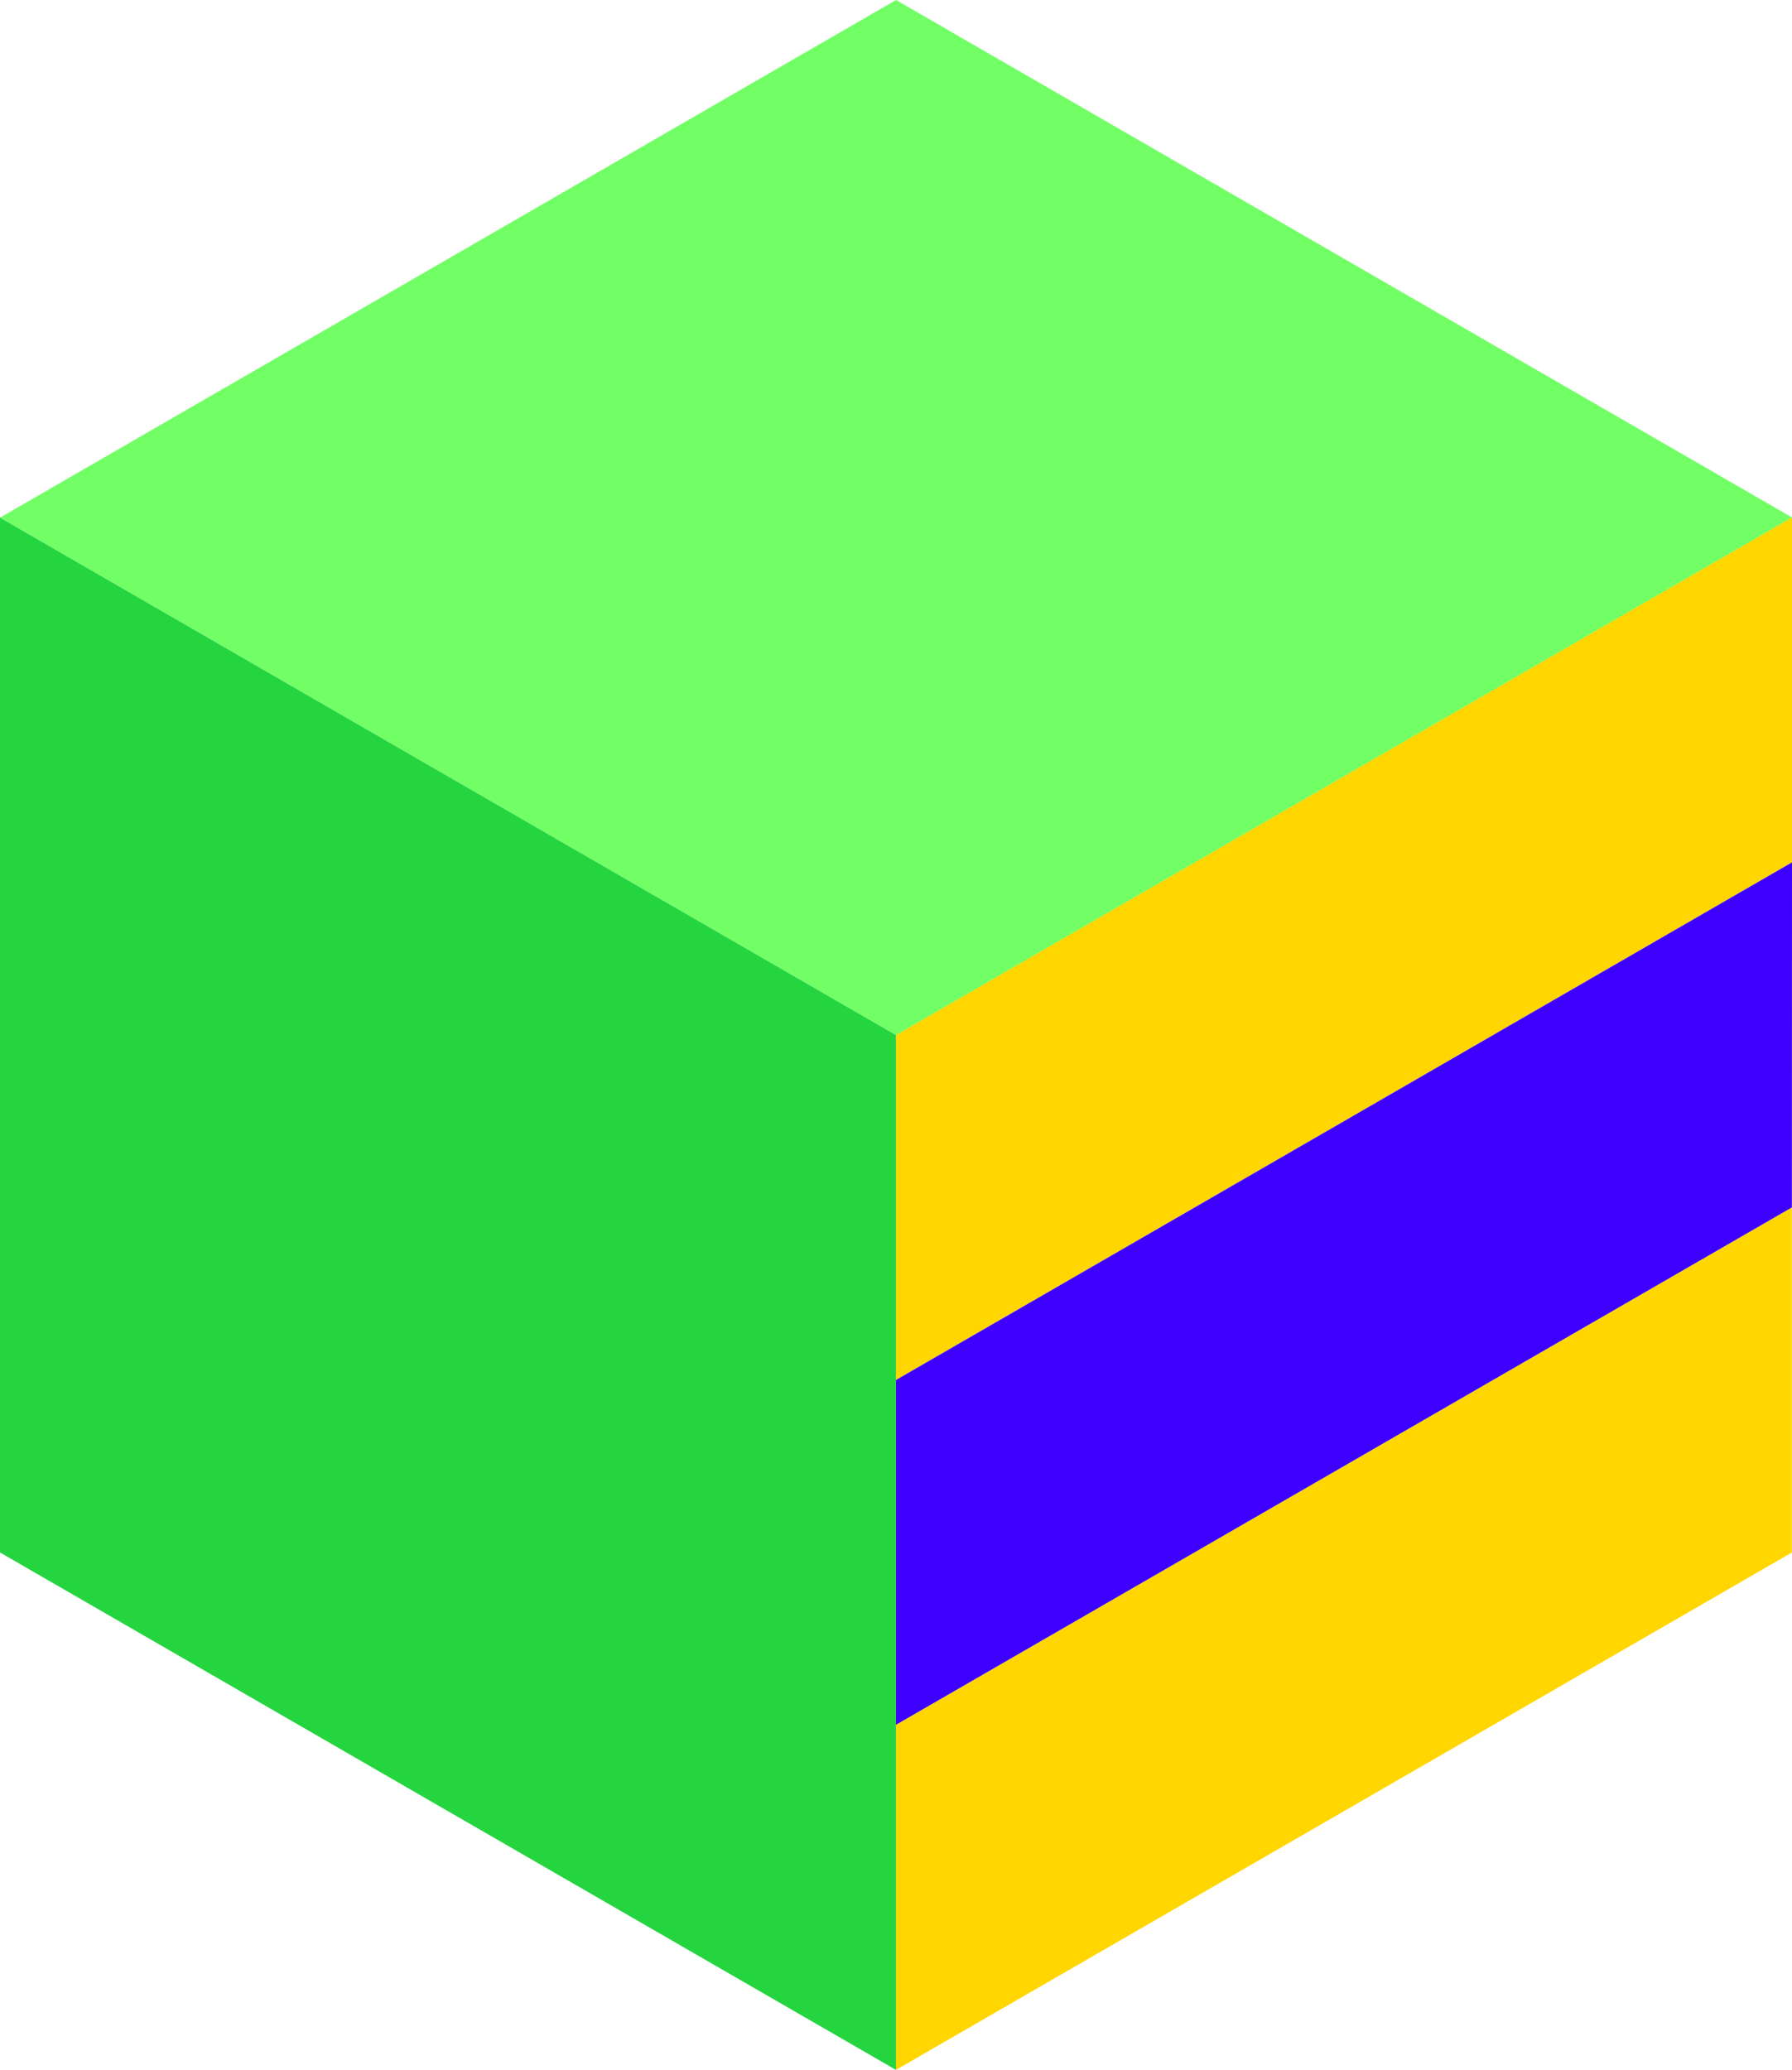 <svg xmlns="http://www.w3.org/2000/svg" fill="none" viewBox="210.93 -9.02 839.95 969.92">
<path d="M1050.88 233.439L630.875 476.001L630.877 637.634L1050.88 395.072L1050.88 233.439Z" fill="#FFD600"/>
<path d="M1050.88 395.073L630.877 637.634L630.879 799.267L1050.82 556.822L1050.88 395.073Z" fill="#3E00FF"/>
<path d="M1050.82 556.823L630.88 799.268L630.881 960.901L1050.82 718.456L1050.82 556.823Z" fill="#FFD600"/>
<path d="M630.937 -9.015L1050.88 233.439L630.875 476.001L210.932 233.546L630.937 -9.015Z" fill="#14FF00" fill-opacity="0.6"/>
<path d="M630.875 476.001L210.932 233.546L210.937 718.446L630.881 960.901L630.875 476.001Z" fill="#24D540"/>
</svg>